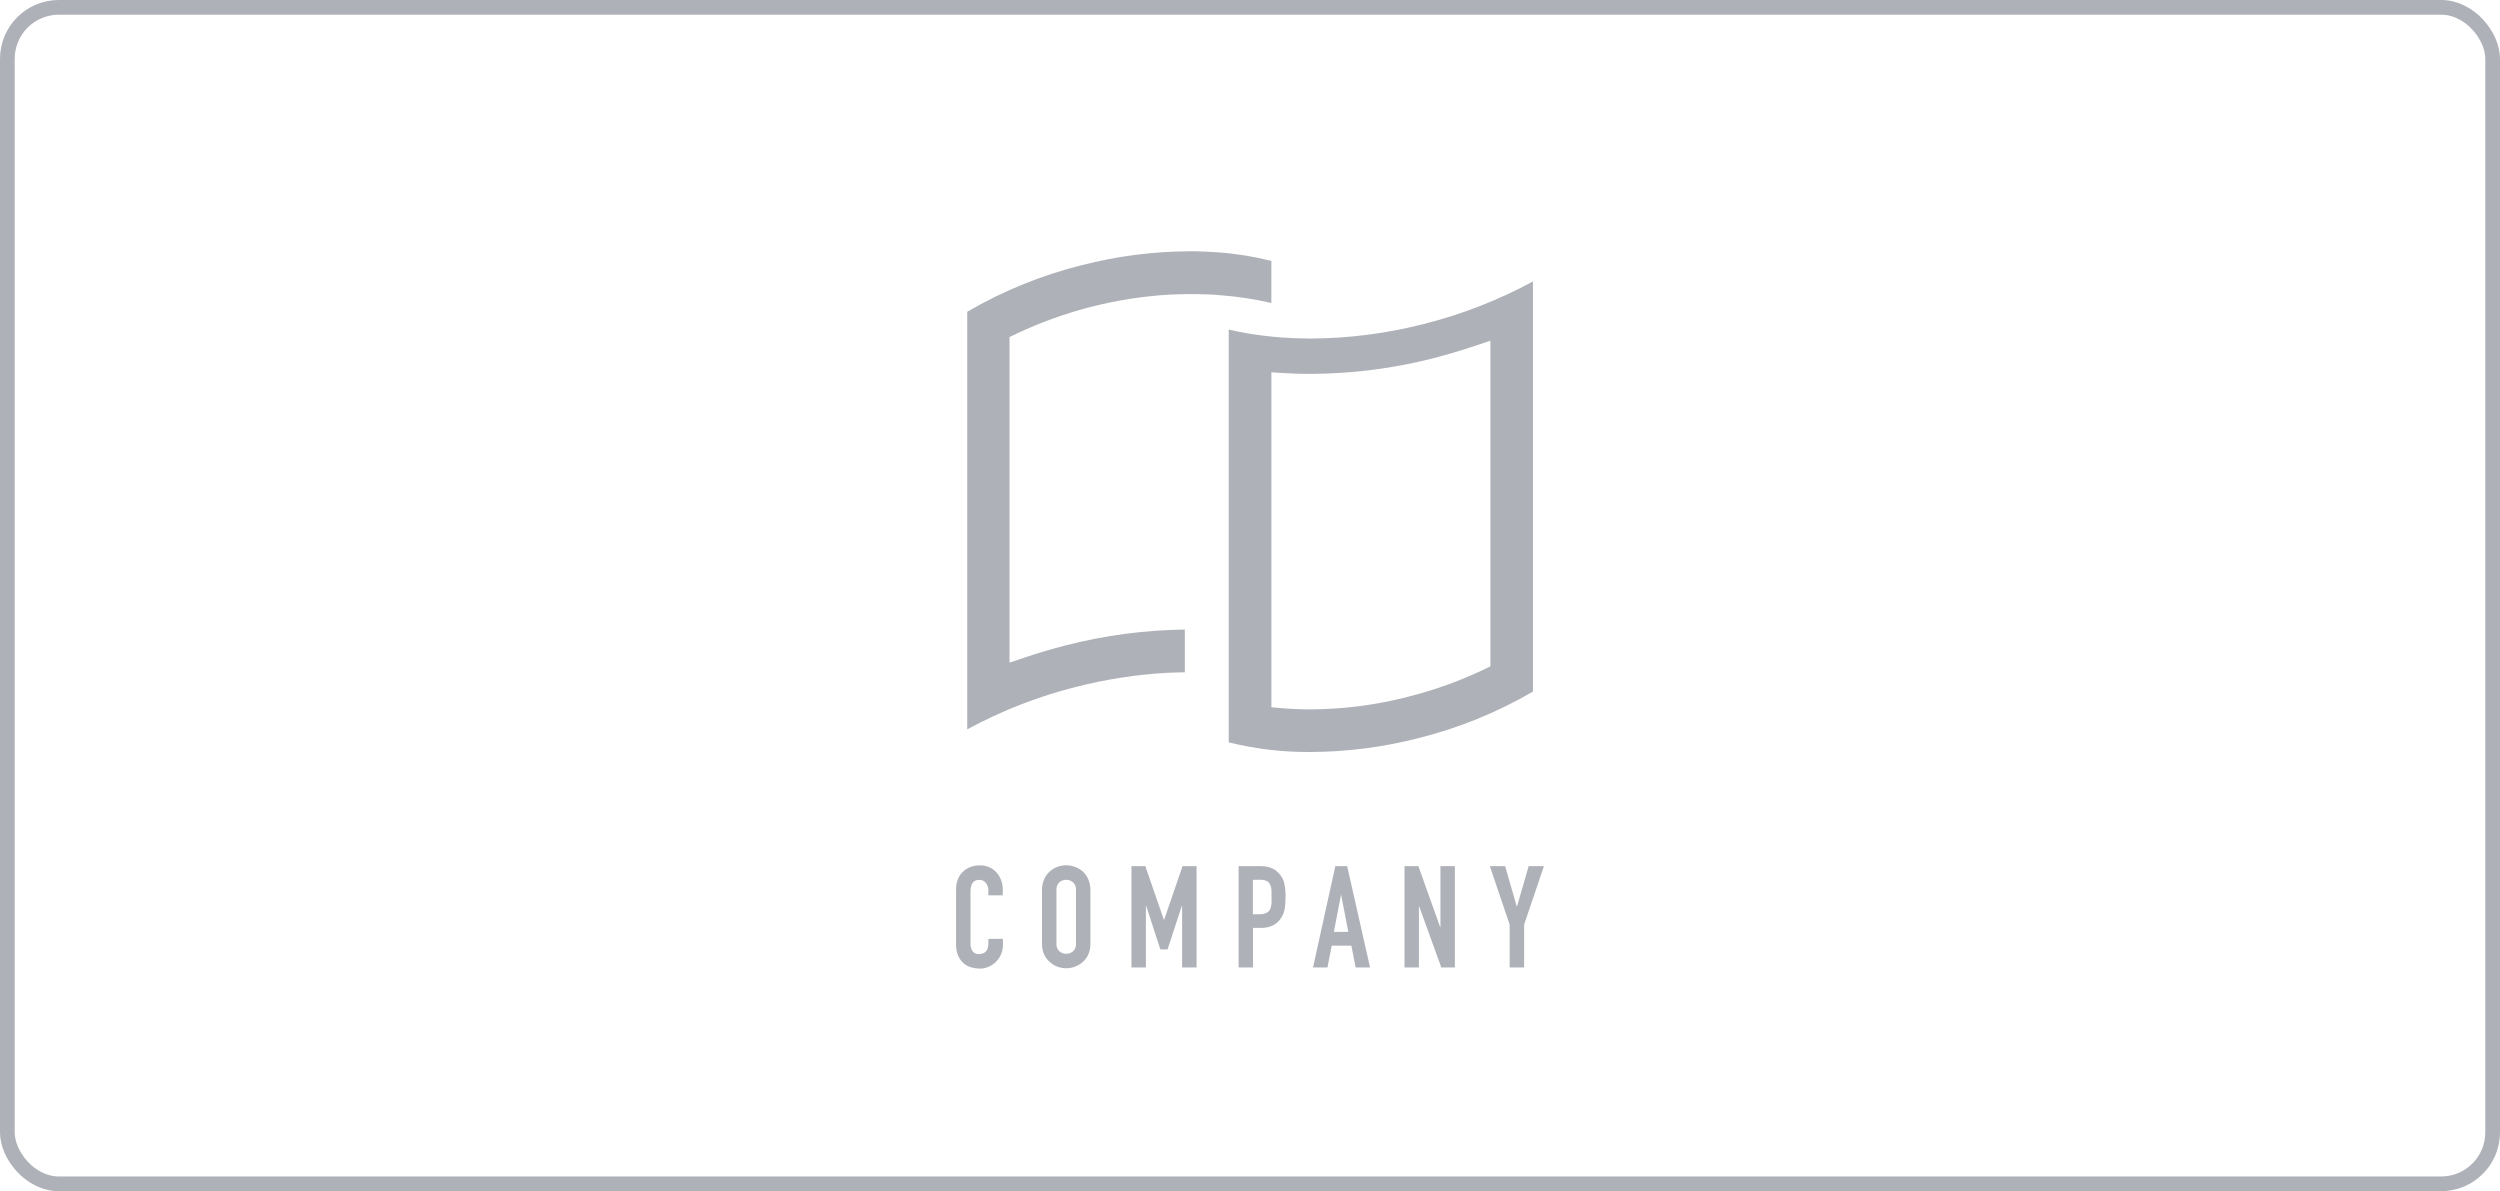 <svg width="170" height="81" viewBox="0 0 170 81" fill="none" xmlns="http://www.w3.org/2000/svg">
<rect x="0.5" y="0.5" width="169" height="80" rx="3.5" stroke="#AFB1B8"/>
<g clip-path="url(#clip0_75273_674)">
<path fill-rule="evenodd" clip-rule="evenodd" d="M82.114 20.021H81.977C81.767 20.009 81.557 20.004 81.347 19.999H81.347H81.327H80.892C80.495 19.999 80.09 20.009 79.688 20.029C79.657 20.027 79.627 20.027 79.597 20.029C75.952 20.236 72.382 21.146 69.081 22.712L68.648 22.92V45.062L69.66 44.718C70.548 44.413 71.494 44.139 72.473 43.884C75.119 43.205 77.837 42.844 80.568 42.809V45.718C80.206 45.72 79.855 45.73 79.503 45.748H79.419C77.317 45.863 75.232 46.184 73.191 46.704C70.607 47.351 68.114 48.323 65.772 49.596V21.199C68.205 19.78 70.825 18.714 73.556 18.033C75.953 17.414 78.417 17.096 80.892 17.087H81.319C81.83 17.1 82.329 17.123 82.797 17.158C84.03 17.245 85.253 17.44 86.452 17.741V20.604C85.287 20.332 84.103 20.154 82.91 20.07C82.886 20.068 82.862 20.066 82.838 20.064C82.591 20.043 82.344 20.021 82.114 20.021ZM87.153 22.948C87.788 22.997 88.445 23.02 89.111 23.02C91.713 23.01 94.303 22.678 96.824 22.03C99.407 21.381 101.899 20.409 104.241 19.137V47.027C101.807 48.446 99.185 49.511 96.455 50.193C94.057 50.81 91.593 51.127 89.118 51.136C87.243 51.152 85.374 50.931 83.553 50.48V22.409C83.983 22.508 84.426 22.6 84.876 22.676C85.615 22.801 86.394 22.892 87.153 22.948ZM101.347 23.165L100.335 23.505C99.404 23.818 98.466 24.098 97.522 24.347C94.775 25.053 91.951 25.415 89.116 25.425C88.456 25.425 87.849 25.407 87.262 25.369L86.455 25.316V45.405V48.093L87.148 48.154C87.79 48.21 88.453 48.238 89.121 48.238C91.354 48.228 93.578 47.94 95.741 47.381C97.522 46.934 99.255 46.311 100.914 45.522L101.347 45.313V23.165Z" fill="#AFB1B8"/>
<path d="M67.737 59.299C67.592 59.148 67.416 59.03 67.222 58.952C67.028 58.873 66.82 58.837 66.611 58.844C66.389 58.841 66.168 58.883 65.961 58.966C65.772 59.042 65.6 59.155 65.455 59.299C65.312 59.444 65.201 59.617 65.129 59.808C65.05 60.008 65.01 60.221 65.013 60.436V64.23C65.004 64.498 65.055 64.763 65.162 65.008C65.251 65.203 65.381 65.376 65.541 65.517C65.693 65.644 65.871 65.737 66.062 65.786C66.247 65.838 66.438 65.865 66.629 65.865C66.84 65.867 67.049 65.822 67.241 65.733C67.431 65.65 67.603 65.531 67.747 65.382C67.888 65.235 68.001 65.062 68.079 64.874C68.16 64.682 68.201 64.476 68.2 64.268V63.844H67.208V64.182C67.211 64.297 67.192 64.412 67.15 64.52C67.118 64.601 67.069 64.674 67.006 64.734C66.945 64.783 66.874 64.82 66.799 64.843C66.732 64.865 66.662 64.877 66.591 64.879C66.503 64.889 66.413 64.876 66.331 64.84C66.249 64.804 66.179 64.747 66.126 64.675C66.032 64.523 65.986 64.346 65.994 64.167V60.629C65.988 60.433 66.03 60.239 66.116 60.062C66.167 59.982 66.24 59.918 66.326 59.878C66.412 59.837 66.507 59.822 66.601 59.833C66.687 59.83 66.772 59.848 66.849 59.885C66.926 59.923 66.993 59.978 67.044 60.047C67.155 60.193 67.213 60.372 67.208 60.556V60.884H68.19V60.497C68.192 60.27 68.151 60.045 68.069 59.833C67.995 59.635 67.882 59.453 67.737 59.299Z" fill="#AFB1B8"/>
<path d="M73.629 59.256C73.313 58.989 72.914 58.842 72.501 58.839C72.299 58.84 72.098 58.876 71.909 58.946C71.716 59.015 71.538 59.12 71.385 59.256C71.221 59.404 71.09 59.585 71.001 59.788C70.901 60.019 70.852 60.27 70.856 60.523V64.161C70.85 64.417 70.899 64.672 71.001 64.906C71.09 65.102 71.222 65.276 71.385 65.415C71.537 65.556 71.715 65.665 71.909 65.736C72.098 65.805 72.299 65.841 72.501 65.842C72.703 65.842 72.903 65.806 73.093 65.736C73.29 65.664 73.472 65.555 73.629 65.415C73.787 65.273 73.915 65.1 74.003 64.906C74.105 64.672 74.154 64.417 74.147 64.161V60.523C74.152 60.27 74.103 60.019 74.003 59.788C73.915 59.587 73.788 59.406 73.629 59.256ZM73.166 64.161C73.174 64.258 73.161 64.356 73.127 64.447C73.093 64.538 73.039 64.621 72.969 64.688C72.838 64.798 72.672 64.858 72.502 64.858C72.331 64.858 72.166 64.798 72.035 64.688C71.965 64.621 71.911 64.538 71.877 64.447C71.843 64.356 71.829 64.258 71.838 64.161V60.523C71.829 60.425 71.843 60.328 71.877 60.237C71.911 60.146 71.965 60.063 72.035 59.996C72.166 59.886 72.331 59.826 72.502 59.826C72.672 59.826 72.838 59.886 72.969 59.996C73.039 60.063 73.093 60.146 73.127 60.237C73.161 60.328 73.174 60.425 73.166 60.523V64.161Z" fill="#AFB1B8"/>
<path d="M81.367 65.786V58.898H80.414L79.161 62.544H79.144L77.881 58.898H76.938V65.786H77.922V61.596H77.939L78.903 64.558H79.394L80.365 61.596H80.383V65.786H81.367Z" fill="#AFB1B8"/>
<path d="M86.958 59.381C86.806 59.211 86.615 59.081 86.401 59.004C86.171 58.929 85.93 58.893 85.688 58.898H84.226V65.786H85.207V63.096H85.713C86.02 63.11 86.324 63.045 86.599 62.908C86.822 62.784 87.008 62.602 87.138 62.381C87.251 62.198 87.328 61.994 87.363 61.781C87.401 61.522 87.419 61.26 87.416 60.998C87.425 60.667 87.393 60.337 87.32 60.014C87.254 59.776 87.13 59.558 86.958 59.381ZM86.452 61.481C86.448 61.606 86.417 61.728 86.361 61.84C86.305 61.946 86.216 62.03 86.108 62.081C85.963 62.146 85.804 62.176 85.645 62.168H85.197V59.826H85.703C85.856 59.818 86.007 59.848 86.146 59.912C86.248 59.97 86.328 60.059 86.376 60.166C86.43 60.288 86.459 60.418 86.462 60.55C86.462 60.695 86.462 60.848 86.462 61.008C86.462 61.168 86.472 61.334 86.462 61.481H86.452Z" fill="#AFB1B8"/>
<path d="M91.608 58.898H90.803L89.285 65.786H90.267L90.555 64.306H91.894L92.182 65.786H93.163L91.608 58.898ZM90.702 63.368L91.185 60.871H91.203L91.684 63.368H90.702Z" fill="#AFB1B8"/>
<path d="M97.95 63.048H97.932L96.45 58.898H95.506V65.786H96.487V61.644H96.508L98.008 65.786H98.931V58.898H97.95V63.048Z" fill="#AFB1B8"/>
<path d="M103.948 58.898L103.158 61.636H103.138L102.349 58.898H101.309L102.657 62.875V65.786H103.639V62.875L104.987 58.898H103.948Z" fill="#AFB1B8"/>
</g>
<defs>
<clipPath id="clip0_75273_674">
<rect width="106" height="52.826" fill="white" transform="translate(32 14.087)"/>
</clipPath>
</defs>
</svg>
